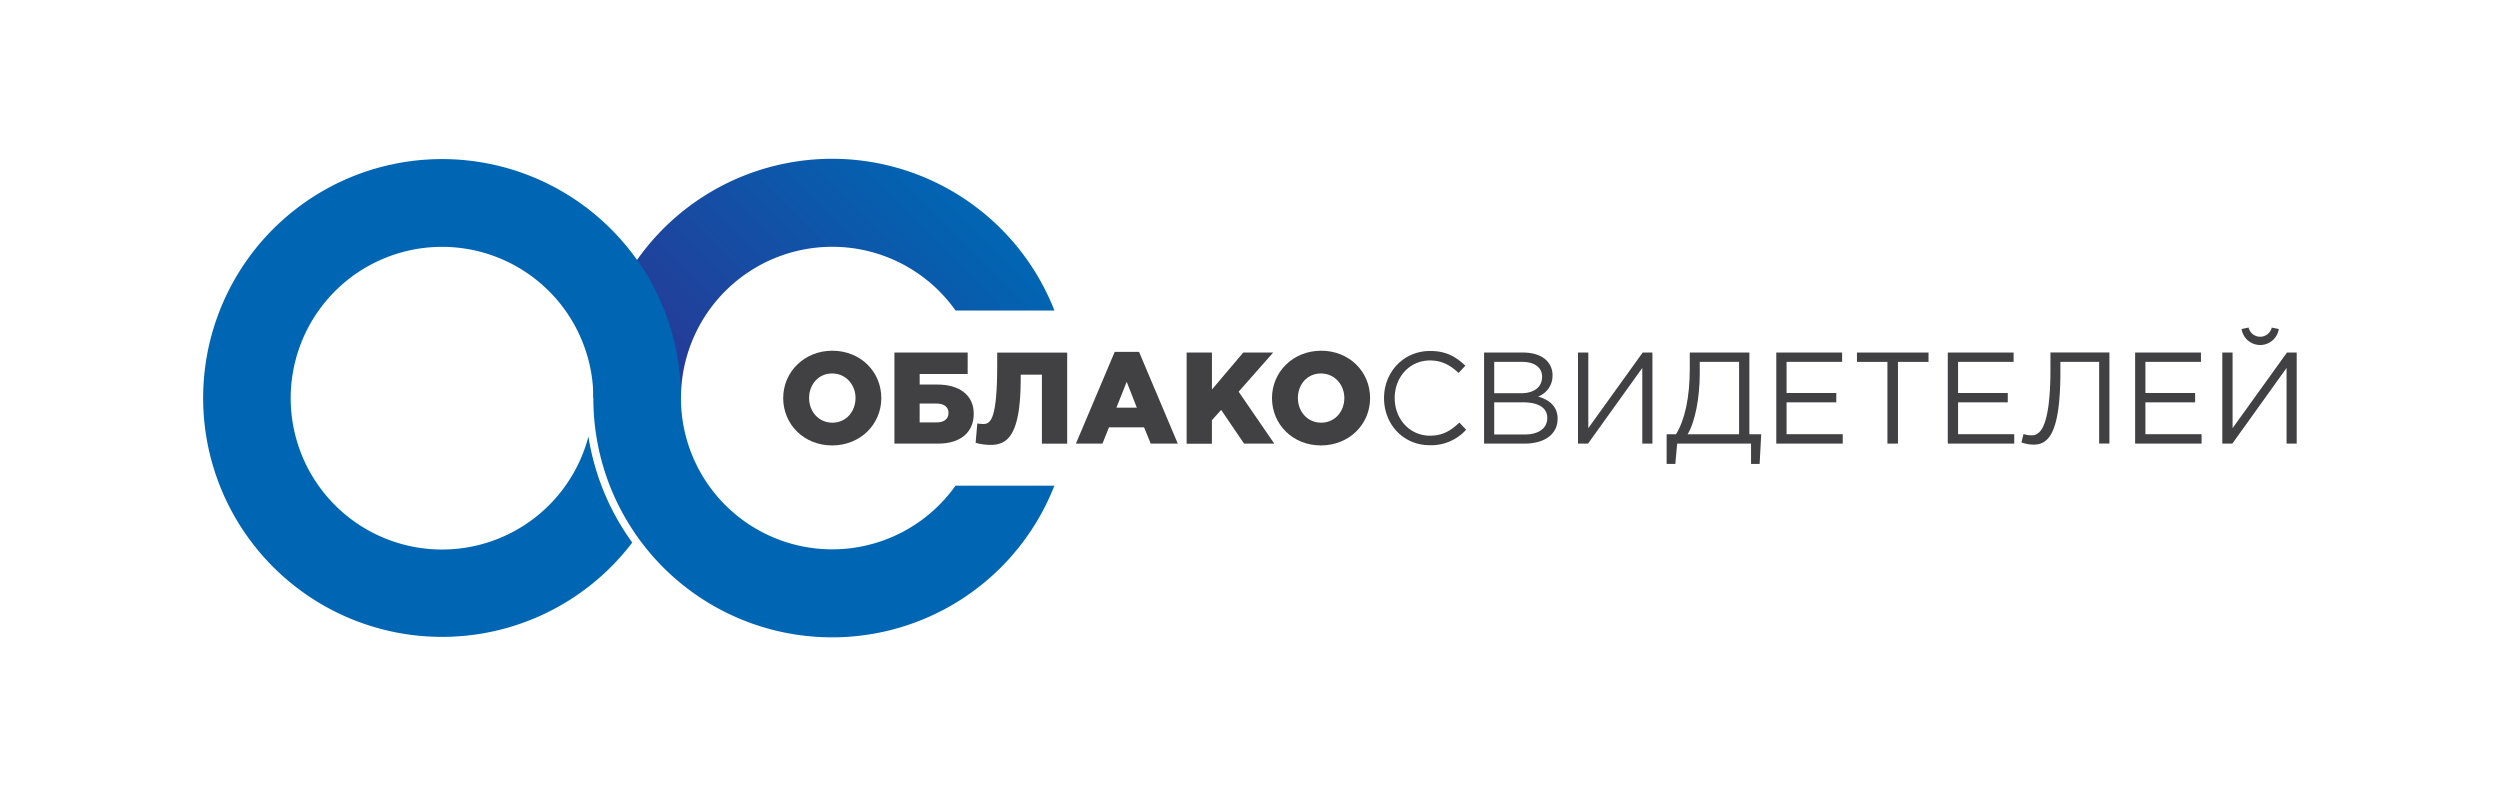 <svg id="Layer_1" data-name="Layer 1" xmlns="http://www.w3.org/2000/svg" xmlns:xlink="http://www.w3.org/1999/xlink" viewBox="0 0 890.1 283.46"><defs><style>.cls-1{fill:url(#linear-gradient);}.cls-2{fill:#0066b3;}.cls-3{fill:#414042;}</style><linearGradient id="linear-gradient" x1="235.71" y1="166.17" x2="338.35" y2="63.53" gradientUnits="userSpaceOnUse"><stop offset="0" stop-color="#2e3192"/><stop offset="1" stop-color="#0066b3"/></linearGradient></defs><title>oblako-svideteley-logo</title><path class="cls-1" d="M296.31,87.87a53.78,53.78,0,0,1,43.9,22.68h35.21a85,85,0,0,0-164.15,31.18h31.18A53.86,53.86,0,0,1,296.31,87.87Z"/><path class="cls-2" d="M340.21,172.91a53.85,53.85,0,0,1-97.76-31.18,85.06,85.06,0,1,0-17.34,51.44,87.42,87.42,0,0,1-15.61-37.74,53.88,53.88,0,1,1,1.76-13.7,85,85,0,0,0,164.15,31.18H340.21Z"/><path class="cls-3" d="M278.85,141.73c0-9.31,7.5-16.86,17.51-16.86s17.42,7.46,17.42,16.86-7.5,16.86-17.51,16.86S278.85,151.13,278.85,141.73Zm25.76,0c0-4.68-3.38-8.76-8.34-8.76s-8.2,4-8.2,8.76,3.38,8.76,8.29,8.76S304.6,146.5,304.6,141.73Z"/><path class="cls-3" d="M318.45,125.52h26.08v7.64H327.44v3.75h6.25c7.5,0,13,3.43,13,10.42,0,6.72-4.91,10.61-12.55,10.61H318.45V125.52Zm15,24.88c2.69,0,4.26-1.21,4.26-3.43,0-2-1.57-3.29-4.21-3.29h-6.07v6.72h6Z"/><path class="cls-3" d="M347.36,157.67l0.6-6.9a15.82,15.82,0,0,0,2.08.19c2.55,0,5-1.3,5-20.94v-4.49h24.92v32.43h-9V133.39h-7.55v1.25c0,19.78-4.36,23.76-10.66,23.76A20.44,20.44,0,0,1,347.36,157.67Z"/><path class="cls-3" d="M396.88,125.28h8.66l13.8,32.66h-9.64l-2.36-5.79H394.84l-2.32,5.79h-9.45Zm7.88,19.87-3.61-9.22-3.66,9.22h7.27Z"/><path class="cls-3" d="M422.5,125.52h9v13.16l11.16-13.16H453.3L441,139.46l12.69,18.48H442.93l-8.15-12-3.29,3.66v8.38h-9V125.52Z"/><path class="cls-3" d="M452.88,141.73c0-9.31,7.5-16.86,17.51-16.86s17.42,7.46,17.42,16.86-7.5,16.86-17.51,16.86S452.88,151.13,452.88,141.73Zm25.76,0c0-4.68-3.38-8.76-8.34-8.76s-8.2,4-8.2,8.76,3.38,8.76,8.29,8.76S478.64,146.5,478.64,141.73Z"/><path class="cls-3" d="M492.77,141.73c0-9.17,6.86-16.77,16.4-16.77,5.88,0,9.31,2.18,12.55,5.24l-2.41,2.59c-2.73-2.59-5.79-4.45-10.19-4.45-7.18,0-12.55,5.84-12.55,13.39s5.42,13.39,12.55,13.39c4.45,0,7.37-1.71,10.47-4.68L522,153a16.75,16.75,0,0,1-13,5.51C499.67,158.5,492.77,151.13,492.77,141.73Z"/><path class="cls-3" d="M528.39,125.52H542.2c3.71,0,6.67,1,8.48,2.87a7.27,7.27,0,0,1,2.08,5.28,7.83,7.83,0,0,1-5.14,7.5c3.84,1.16,6.95,3.38,6.95,7.92,0,5.56-4.68,8.85-11.77,8.85H528.39V125.52ZM541.59,140c4.4,0,7.46-2,7.46-5.88,0-3.2-2.55-5.28-7.18-5.28H532V140h9.59Zm1.3,14.69c4.91,0,8-2.18,8-5.88,0-3.52-3-5.56-8.62-5.56H532v11.44h10.89Z"/><path class="cls-3" d="M561.84,125.52h3.66v26.91l19.36-26.91h3.47v32.43h-3.61V131L565.4,157.94h-3.57V125.52Z"/><path class="cls-3" d="M593.38,154.61h3.34c3.1-5,4.91-12.92,4.91-23.44v-5.65h21.22v29.09h4.21l-0.56,10.56h-3.06v-7.23H597.14l-0.65,7.23h-3.1V154.61Zm25.8,0V128.85h-14v4.22c0,8.38-1.62,17.09-4.31,21.54h18.34Z"/><path class="cls-3" d="M632.43,125.52h23.44v3.33H636.09v11.07h17.7v3.33h-17.7v11.35h20v3.34H632.43V125.52Z"/><path class="cls-3" d="M672,128.85H661.15v-3.33h25.48v3.33H675.75v29.09H672V128.85Z"/><path class="cls-3" d="M693.49,125.52h23.44v3.33H697.15v11.07h17.7v3.33h-17.7v11.35h20v3.34H693.49V125.52Z"/><path class="cls-3" d="M719.71,157.53l0.74-3a9,9,0,0,0,2.87.46c2.5,0,6.72-1.53,6.72-23.63v-5.88h21v32.43h-3.66V128.85h-13.8v3.52c0,22.75-4.63,25.94-9.64,25.94A14.24,14.24,0,0,1,719.71,157.53Z"/><path class="cls-3" d="M760.19,125.52h23.44v3.33H763.85v11.07h17.7v3.33h-17.7v11.35h20v3.34H760.19V125.52Z"/><path class="cls-3" d="M791.23,125.52h3.66v26.91l19.36-26.91h3.47v32.43h-3.61V131L794.8,157.94h-3.57V125.52Zm6.86-8.38,2.5-.51a4.24,4.24,0,0,0,8.25,0l2.5,0.51A6.7,6.7,0,0,1,798.09,117.13Z"/></svg>